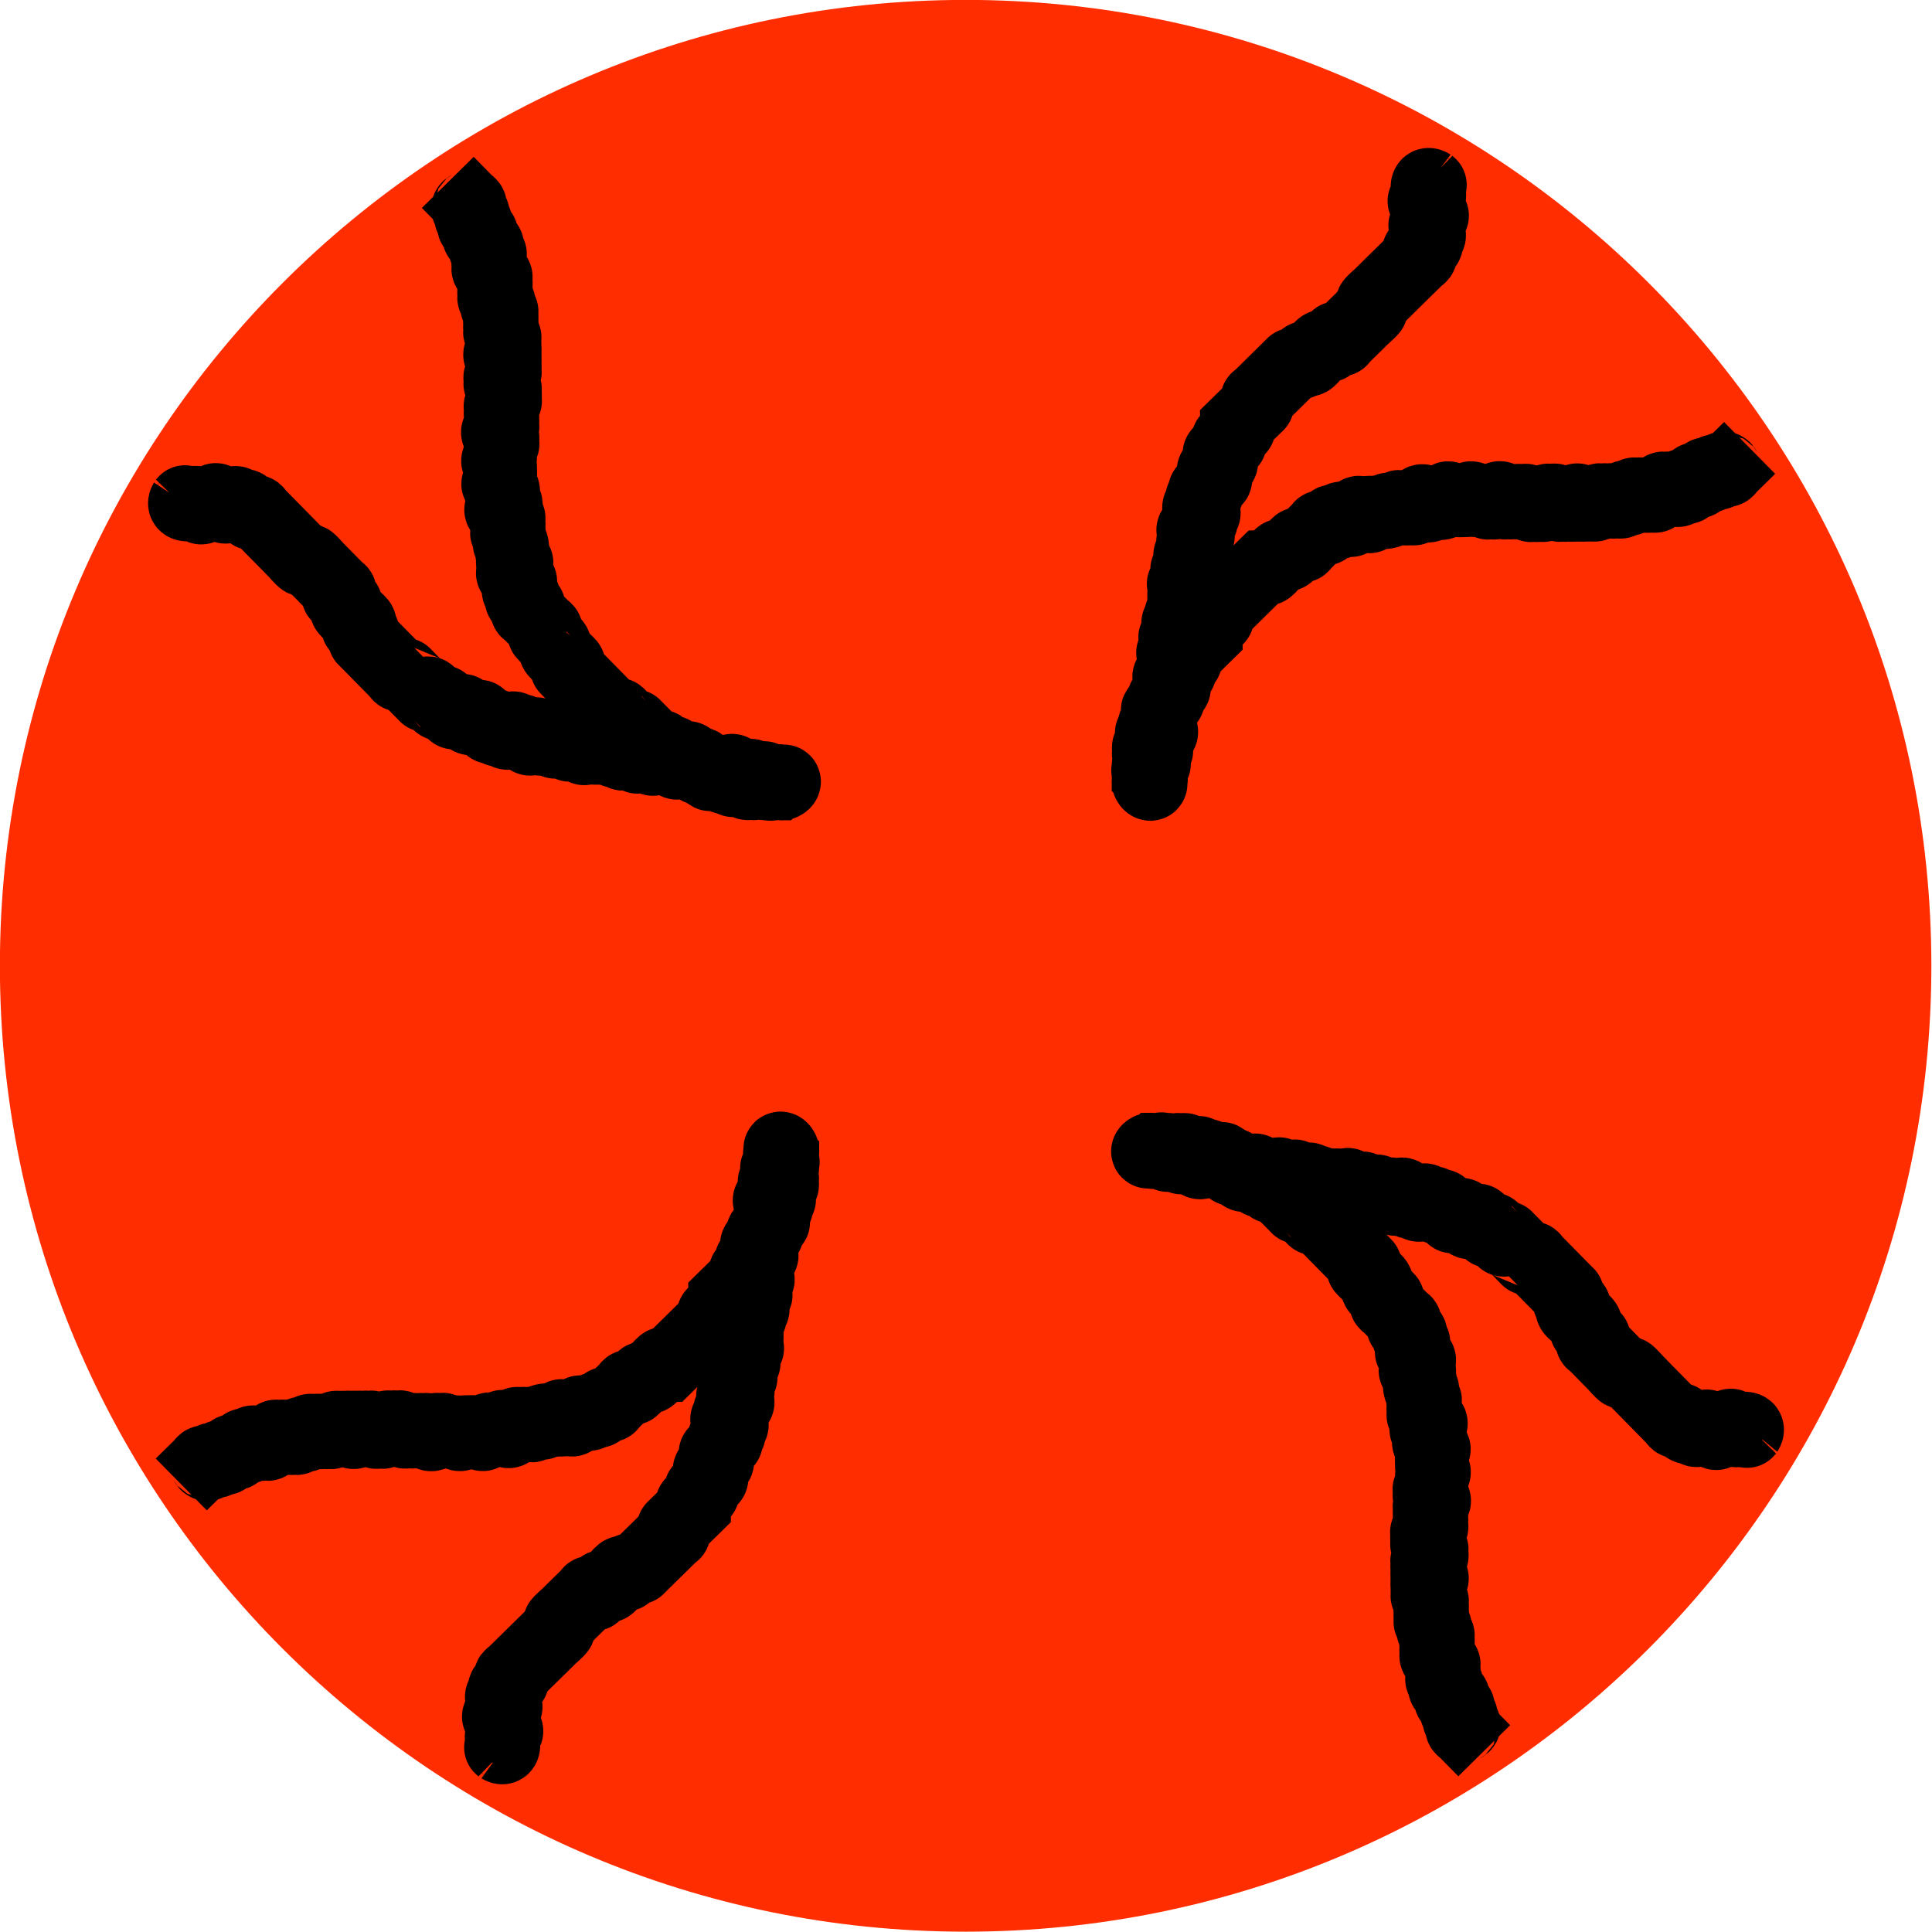 <?xml version="1.0" encoding="UTF-8" standalone="no"?>
<!-- Created with Inkscape (http://www.inkscape.org/) -->

<svg
   xmlns:dc="http://purl.org/dc/elements/1.1/"
   xmlns:cc="http://creativecommons.org/ns#"
   xmlns:rdf="http://www.w3.org/1999/02/22-rdf-syntax-ns#"
   xmlns:svg="http://www.w3.org/2000/svg"
   xmlns="http://www.w3.org/2000/svg"
   xmlns:sodipodi="http://sodipodi.sourceforge.net/DTD/sodipodi-0.dtd"
   xmlns:inkscape="http://www.inkscape.org/namespaces/inkscape"
   width="40"
   height="40"
   id="svg2"
   version="1.1"
   inkscape:version="0.48.1 "
   sodipodi:docname="ice1.svg">
  <defs
     id="defs4" />
  <sodipodi:namedview
     id="base"
     pagecolor="#ffffff"
     bordercolor="#666666"
     borderopacity="1.0"
     inkscape:pageopacity="0.0"
     inkscape:pageshadow="2"
     inkscape:zoom="18.075"
     inkscape:cx="20"
     inkscape:cy="20"
     inkscape:document-units="px"
     inkscape:current-layer="layer1"
     showgrid="false"
     inkscape:window-width="1432"
     inkscape:window-height="912"
     inkscape:window-x="96"
     inkscape:window-y="38"
     inkscape:window-maximized="0" />
  <g
     inkscape:label="Layer 1"
     inkscape:groupmode="layer"
     id="layer1"
     transform="translate(0,-1012.362)">
    <path
       sodipodi:type="arc"
       style="fill:#ff2d00;fill-opacity:1;stroke:none"
       id="path2985"
       sodipodi:cx="18.838175"
       sodipodi:cy="18.035961"
       sodipodi:rx="13.914247"
       sodipodi:ry="11.673582"
       d="m 32.752,18.036 c 0,6.447 -6.23,11.674 -13.914,11.674 -7.685,0 -13.914,-5.226 -13.914,-11.674 0,-6.447 6.23,-11.674 13.914,-11.674 7.685,0 13.914,5.226 13.914,11.674 z"
       transform="matrix(1.437,0,0,1.713,-7.078,1001.462)" />
    <path
       style="fill:none;stroke:#000000;stroke-width:1.506px;stroke-linecap:butt;stroke-linejoin:miter;stroke-opacity:1"
       d="m 30.729,1048.609 c -0.137,-0.139 -0.274,-0.279 -0.411,-0.418 -0.02,-0.021 -0.059,-0.033 -0.059,-0.06 -5.12e-4,-0.029 0.059,-0.031 0.058,-0.059 -3.14e-4,-0.056 -0.117,-0.063 -0.117,-0.119 -5.13e-4,-0.029 0.059,-0.031 0.058,-0.059 -3.12e-4,-0.056 -0.117,-0.063 -0.117,-0.119 -5.12e-4,-0.029 0.059,-0.031 0.058,-0.059 -7.9e-4,-0.06 -0.176,-0.12 -0.176,-0.179 -8.8e-4,-0.159 0.156,0.04 -8.67e-4,-0.119 -0.02,-0.02 -0.039,-0.04 -0.059,-0.06 -0.02,-0.02 -0.059,-0.033 -0.059,-0.06 -5.11e-4,-0.029 0.059,-0.031 0.058,-0.059 -3.12e-4,-0.056 -0.117,-0.063 -0.117,-0.119 -5.12e-4,-0.029 0.059,-0.031 0.058,-0.059 -5.12e-4,-0.029 -0.059,-0.033 -0.059,-0.06 -5.12e-4,-0.029 0.059,-0.031 0.058,-0.059 -5.13e-4,-0.029 -0.059,-0.033 -0.059,-0.06 -5.12e-4,-0.029 0.059,-0.031 0.058,-0.059 -7.9e-4,-0.06 -0.176,-0.12 -0.176,-0.179 -5.11e-4,-0.029 0.059,-0.031 0.058,-0.059 -5.11e-4,-0.029 -0.059,-0.033 -0.059,-0.06 -5.11e-4,-0.029 0.059,-0.031 0.058,-0.059 -5.11e-4,-0.029 -0.059,-0.033 -0.059,-0.06 -5.11e-4,-0.029 0.059,-0.031 0.058,-0.059 -5.11e-4,-0.029 -0.059,-0.033 -0.059,-0.06 -5.13e-4,-0.029 0.059,-0.031 0.058,-0.059 -3.13e-4,-0.056 -0.117,-0.063 -0.117,-0.119 -5.12e-4,-0.029 0.059,-0.031 0.058,-0.059 -3.13e-4,-0.056 -0.117,-0.063 -0.117,-0.119 -5.11e-4,-0.029 0.059,-0.031 0.058,-0.059 -5.11e-4,-0.029 -0.059,-0.033 -0.059,-0.06 -5.12e-4,-0.029 0.059,-0.031 0.058,-0.059 -5.12e-4,-0.029 -0.059,-0.033 -0.059,-0.06 -5.12e-4,-0.029 0.059,-0.031 0.058,-0.059 -5.13e-4,-0.029 -0.059,-0.033 -0.059,-0.06 -5.13e-4,-0.029 0.059,-0.031 0.058,-0.059 -3.13e-4,-0.056 -0.117,-0.063 -0.117,-0.119 -5.11e-4,-0.029 0.059,-0.031 0.058,-0.059 -5.11e-4,-0.029 -0.059,-0.033 -0.059,-0.06 0.155,-0.158 5.28e-4,0.04 -8.67e-4,-0.119 -3.12e-4,-0.056 0.117,-0.062 0.116,-0.118 -3.13e-4,-0.056 -0.117,-0.063 -0.117,-0.119 -5.13e-4,-0.029 0.059,-0.031 0.058,-0.059 -5.12e-4,-0.029 -0.059,-0.033 -0.059,-0.06 -5.13e-4,-0.029 0.059,-0.031 0.058,-0.059 -5.12e-4,-0.029 -0.059,-0.033 -0.059,-0.06 -3.13e-4,-0.056 0.117,-0.062 0.116,-0.118 -5.12e-4,-0.029 -0.059,-0.033 -0.059,-0.06 -5.11e-4,-0.029 0.059,-0.031 0.058,-0.059 -3.13e-4,-0.056 -0.117,-0.064 -0.118,-0.12 -5.13e-4,-0.029 0.059,-0.031 0.058,-0.059 -5.13e-4,-0.029 -0.059,-0.033 -0.059,-0.06 -5.13e-4,-0.029 0.059,-0.031 0.058,-0.059 -5.12e-4,-0.029 -0.059,-0.033 -0.059,-0.06 -3.13e-4,-0.056 0.117,-0.062 0.116,-0.118 -5.12e-4,-0.029 -0.059,-0.033 -0.059,-0.06 -5.11e-4,-0.029 0.059,-0.031 0.058,-0.059 -5.11e-4,-0.029 -0.059,-0.033 -0.059,-0.06 -5.11e-4,-0.029 0.059,-0.031 0.058,-0.059 -5.11e-4,-0.029 -0.059,-0.033 -0.059,-0.06 -5.12e-4,-0.029 0.059,-0.031 0.058,-0.059 -5.12e-4,-0.029 -0.059,-0.033 -0.059,-0.06 -3.19e-4,-0.056 0.117,-0.062 0.116,-0.118 -3.12e-4,-0.056 -0.117,-0.063 -0.117,-0.119 -5.13e-4,-0.029 0.059,-0.031 0.058,-0.059 -5.13e-4,-0.029 -0.059,-0.033 -0.059,-0.06 -5.13e-4,-0.029 0.049,-0.033 0.058,-0.059 0.024,-0.075 -0.025,-0.163 -0.001,-0.238 0.009,-0.027 0.059,-0.031 0.058,-0.059 -5.12e-4,-0.029 -0.05,-0.033 -0.059,-0.06 -0.008,-0.024 -0.009,-0.333 -0.002,-0.356 0.009,-0.027 0.059,-0.031 0.058,-0.059 -3.13e-4,-0.056 -0.1,-0.067 -0.118,-0.119 -0.025,-0.076 0.024,-0.163 -0.001,-0.238 -0.009,-0.025 -0.059,-0.033 -0.059,-0.06 -3.19e-4,-0.056 0.117,-0.062 0.116,-0.118 -7.89e-4,-0.06 -0.176,-0.12 -0.176,-0.179 -5.13e-4,-0.029 0.059,-0.031 0.058,-0.059 -5.13e-4,-0.029 -0.059,-0.033 -0.059,-0.06 -5.13e-4,-0.029 0.059,-0.031 0.058,-0.059 -5.13e-4,-0.029 -0.059,-0.033 -0.059,-0.06 -5.12e-4,-0.029 0.059,-0.031 0.058,-0.059 -5.13e-4,-0.029 -0.051,-0.034 -0.059,-0.06 -0.002,-0.394 0.028,0.084 -0.059,-0.179 -0.04,-0.12 0.038,-0.118 -0.001,-0.238 -0.009,-0.025 -0.059,-0.033 -0.059,-0.06 -5.12e-4,-0.029 0.059,-0.031 0.058,-0.059 -0.001,-0.246 -0.175,0.196 -0.059,-0.178 0.009,-0.027 0.059,-0.031 0.058,-0.059 -7.89e-4,-0.06 -0.176,-0.12 -0.176,-0.179 -5.13e-4,-0.029 0.059,-0.031 0.058,-0.059 -5.13e-4,-0.029 -0.059,-0.033 -0.059,-0.06 -5.12e-4,-0.029 0.059,-0.031 0.058,-0.059 -3.13e-4,-0.056 -0.117,-0.063 -0.117,-0.119 -5.12e-4,-0.029 0.059,-0.031 0.058,-0.059 -7.9e-4,-0.06 -0.176,-0.12 -0.176,-0.179 -5.13e-4,-0.029 0.059,-0.031 0.058,-0.059 -5.12e-4,-0.029 -0.039,-0.04 -0.059,-0.06 -0.098,-0.099 -0.196,-0.199 -0.294,-0.298 -0.02,-0.021 -0.059,-0.033 -0.059,-0.06 -5.12e-4,-0.029 0.059,-0.031 0.058,-0.059 2.71e-4,-0.032 -0.219,-0.19 -0.235,-0.239 -0.013,-0.039 0.012,-0.082 -8.67e-4,-0.119 -0.021,-0.062 -0.293,-0.257 -0.294,-0.299 -5.13e-4,-0.029 0.059,-0.031 0.058,-0.059 0.002,0 -0.162,-0.165 -0.176,-0.179 -0.235,-0.239 -0.47,-0.478 -0.705,-0.716 -0.02,-0.021 -0.039,-0.04 -0.059,-0.06 -0.02,-0.02 -0.032,-0.06 -0.059,-0.06 -0.028,-5e-4 -0.03,0.059 -0.058,0.059 -0.028,-5e-4 -0.039,-0.04 -0.059,-0.06 -0.02,-0.02 -0.039,-0.04 -0.059,-0.06 -0.014,-0.014 -0.172,-0.179 -0.176,-0.179 -0.028,-5e-4 -0.03,0.059 -0.058,0.059 -0.002,0 -0.213,-0.217 -0.235,-0.239 -0.022,-0.023 -0.23,-0.239 -0.235,-0.239 -0.028,-6e-4 -0.03,0.059 -0.058,0.059 -0.059,-9e-4 -0.118,-0.179 -0.176,-0.179 -0.028,-5e-4 -0.03,0.059 -0.058,0.059 -0.059,-8e-4 -0.118,-0.179 -0.176,-0.179 -0.028,-5e-4 -0.03,0.059 -0.058,0.059 -0.028,-5e-4 -0.032,-0.06 -0.059,-0.06 -0.028,-5e-4 -0.03,0.059 -0.058,0.059 -0.032,-5e-4 -0.187,-0.222 -0.235,-0.239 -0.038,-0.013 -0.08,0.012 -0.117,-8e-4 -0.052,-0.017 -0.062,-0.119 -0.117,-0.119 -0.028,-5e-4 -0.03,0.059 -0.058,0.059 -0.028,-5e-4 -0.032,-0.06 -0.059,-0.06 -0.028,-5e-4 -0.03,0.059 -0.058,0.059 -0.055,-3e-4 -0.062,-0.119 -0.117,-0.119 -0.028,-5e-4 -0.03,0.059 -0.058,0.059 -0.055,-3e-4 -0.062,-0.119 -0.117,-0.119 -0.028,-5e-4 -0.03,0.059 -0.058,0.059 -0.028,-6e-4 -0.033,-0.051 -0.059,-0.06 -0.037,-0.013 -0.08,0.012 -0.117,-8e-4 -0.026,-0.01 -0.032,-0.06 -0.059,-0.06 -0.028,-5e-4 -0.03,0.059 -0.058,0.059 -0.028,-5e-4 -0.032,-0.06 -0.059,-0.06 -0.055,-3e-4 -0.061,0.119 -0.116,0.118 -0.055,-4e-4 -0.062,-0.119 -0.117,-0.119 -0.028,-5e-4 -0.03,0.059 -0.058,0.059 -0.028,-5e-4 -0.032,-0.06 -0.059,-0.06 -0.028,-5e-4 -0.03,0.059 -0.058,0.059 -0.028,-5e-4 -0.032,-0.06 -0.059,-0.06 -0.155,0.158 0.039,6e-4 -0.117,-9e-4 -0.028,-5e-4 -0.038,0.08 -0.058,0.059 -0.02,-0.02 0.03,-0.059 0.058,-0.059 0.028,6e-4 0.032,0.06 0.059,0.06 0.028,5e-4 0.03,-0.059 0.058,-0.059 0.028,5e-4 0.032,0.06 0.059,0.06 0.156,9e-4 -0.04,-0.159 0.117,9e-4 0.157,0.159 -0.039,-5e-4 0.117,9e-4 0.028,6e-4 0.032,0.06 0.059,0.06 0.028,6e-4 0.03,-0.059 0.058,-0.059 0.055,3e-4 0.062,0.119 0.117,0.119 0.028,5e-4 0.03,-0.059 0.058,-0.059 0.028,5e-4 0.032,0.06 0.059,0.06 0.028,6e-4 0.03,-0.059 0.058,-0.059 0.055,3e-4 0.062,0.119 0.117,0.119 0.028,5e-4 0.03,-0.059 0.058,-0.059 0.242,0 -0.192,0.178 0.176,0.06 0.155,-0.158 -0.039,-6e-4 0.117,8e-4 0.028,5e-4 0.03,-0.059 0.058,-0.059 0.055,3e-4 0.062,0.119 0.117,0.119 0.028,5e-4 0.03,-0.059 0.058,-0.059 0.059,9e-4 0.118,0.179 0.176,0.179 0.028,5e-4 0.03,-0.059 0.058,-0.059 0.055,4e-4 0.062,0.119 0.117,0.119 0.155,-0.158 -0.039,-5e-4 0.117,9e-4 0.028,5e-4 0.03,-0.059 0.058,-0.059 0.028,5e-4 0.032,0.06 0.059,0.06 0.028,5e-4 0.03,-0.059 0.058,-0.059 0.059,8e-4 0.118,0.179 0.176,0.179 0.028,5e-4 0.03,-0.059 0.058,-0.059 0.028,6e-4 0.032,0.06 0.059,0.06 0.028,5e-4 0.032,-0.05 0.058,-0.059 0.364,-0.122 -0.062,0.063 0.176,0.06 0.028,5e-4 0.03,-0.059 0.058,-0.059 0.028,5e-4 0.032,0.06 0.059,0.06 0.028,5e-4 0.03,-0.059 0.058,-0.059 0.028,5e-4 0.032,0.06 0.059,0.06 0.028,5e-4 0.03,-0.059 0.058,-0.059 0.028,6e-4 0.033,0.051 0.059,0.06 0.036,0.012 0.08,-0.012 0.117,9e-4 0.026,0.01 0.032,0.06 0.059,0.06 0.028,6e-4 0.03,-0.059 0.058,-0.059 0.055,3e-4 0.062,0.119 0.117,0.119 0.028,5e-4 0.03,-0.059 0.058,-0.059 0.028,5e-4 0.033,0.051 0.059,0.06 0.037,0.013 0.08,-0.012 0.117,8e-4 0.026,0.01 0.032,0.06 0.059,0.06 0.028,5e-4 0.03,-0.059 0.058,-0.059 0.028,6e-4 0.032,0.06 0.059,0.06 0.028,5e-4 0.03,-0.059 0.058,-0.059 0.028,5e-4 0.032,0.06 0.059,0.06 0.028,5e-4 0.03,-0.059 0.058,-0.059 0.028,5e-4 0.032,0.06 0.059,0.06 0.156,9e-4 -0.04,-0.159 0.117,9e-4 0.156,0.159 -0.039,-6e-4 0.117,9e-4 0.028,5e-4 0.032,0.06 0.059,0.06 0.028,5e-4 0.03,-0.059 0.058,-0.059 0.028,5e-4 0.033,0.051 0.059,0.06 0.037,0.012 0.08,-0.012 0.117,9e-4 0.026,0.01 0.032,0.06 0.059,0.06 0.028,5e-4 0.03,-0.059 0.058,-0.059 0.055,3e-4 0.062,0.119 0.117,0.119 0.028,5e-4 0.03,-0.059 0.058,-0.059 0.028,5e-4 0.032,0.06 0.059,0.06 0.028,5e-4 0.03,-0.059 0.058,-0.059 0.055,3e-4 0.062,0.119 0.117,0.12 0.055,3e-4 0.061,-0.119 0.116,-0.118 0.059,8e-4 0.118,0.179 0.176,0.179 0.028,6e-4 0.03,-0.059 0.058,-0.059 0.055,3e-4 0.062,0.119 0.118,0.119 0.055,3e-4 0.061,-0.119 0.116,-0.118 0.055,3e-4 0.062,0.119 0.117,0.119 0.028,5e-4 0.03,-0.059 0.058,-0.059 0.055,3e-4 0.062,0.119 0.117,0.119 0.028,6e-4 0.03,-0.059 0.058,-0.059 0.028,2e-4 0.207,0.239 0.235,0.239 0.028,5e-4 0.03,-0.059 0.058,-0.059 0.028,5e-4 0.032,0.06 0.059,0.06 0.028,5e-4 0.03,-0.059 0.058,-0.059 0.059,9e-4 0.118,0.179 0.176,0.179 0.028,5e-4 0.03,-0.059 0.058,-0.059 0.028,5e-4 0.032,0.06 0.059,0.06 0.028,6e-4 0.03,-0.059 0.058,-0.059 0.028,3e-4 0.207,0.239 0.235,0.239 0.028,6e-4 0.03,-0.059 0.058,-0.059 0.028,3e-4 0.207,0.239 0.235,0.239 0.028,5e-4 0.03,-0.059 0.058,-0.059 0.002,0 0.213,0.217 0.235,0.239 0.022,0.022 0.23,0.239 0.235,0.239 0.028,6e-4 0.03,-0.059 0.058,-0.059 0.028,5e-4 0.039,0.04 0.059,0.06 0.02,0.02 0.039,0.04 0.059,0.06 0.176,0.179 0.352,0.358 0.529,0.537 0.014,0.014 0.176,0.175 0.176,0.179 5.12e-4,0.029 -0.059,0.031 -0.058,0.059 3.12e-4,0.056 0.117,0.064 0.117,0.119 5.11e-4,0.029 -0.059,0.031 -0.058,0.059 2.06e-4,0.042 0.273,0.237 0.294,0.298 0.013,0.038 -0.012,0.082 8.67e-4,0.119 0.012,0.036 0.176,0.155 0.176,0.179 5.13e-4,0.029 -0.059,0.031 -0.058,0.059 5.13e-4,0.029 0.039,0.04 0.059,0.06 0.02,0.021 0.039,0.04 0.059,0.06 0.117,0.119 0.235,0.239 0.352,0.358 0.027,0.028 0.149,0.17 0.176,0.179 0.036,0.012 0.08,-0.012 0.117,9e-4 0.027,0.01 0.15,0.152 0.176,0.179 0.157,0.159 0.313,0.319 0.47,0.478 0.098,0.1 0.196,0.199 0.294,0.299 0.02,0.021 0.032,0.06 0.059,0.06 0.028,6e-4 0.03,-0.059 0.058,-0.059 0.059,8e-4 0.118,0.179 0.176,0.179 0.028,6e-4 0.03,-0.059 0.058,-0.059 0.055,3e-4 0.062,0.119 0.117,0.119 0.028,6e-4 0.032,-0.05 0.058,-0.059 0.364,-0.122 -0.062,0.063 0.176,0.06 0.028,5e-4 0.03,-0.059 0.058,-0.059 0.055,3e-4 0.062,0.119 0.117,0.119 0.028,5e-4 0.032,-0.05 0.058,-0.059 0.037,-0.012 0.08,0.013 0.117,9e-4 0.026,-0.01 0.038,-0.08 0.058,-0.059 0.02,0.02 -0.078,0.079 -0.058,0.059 0.039,-0.04 0.065,-0.1 0.116,-0.118 0.052,-0.018 0.062,0.119 0.117,0.119 0.028,6e-4 0.03,-0.059 0.058,-0.059 0.028,5e-4 0.032,0.06 0.059,0.06 0.028,6e-4 0.03,-0.059 0.058,-0.059 0.155,0 -0.038,0.159 0.117,8e-4"
       id="path3761"
       inkscape:connector-curvature="0" />
    <path
       style="fill:none;stroke:#000000;stroke-width:1.506px;stroke-linecap:butt;stroke-linejoin:miter;stroke-opacity:1"
       d="m 9.271,1016.138 c 0.137,0.139 0.274,0.279 0.411,0.418 0.02,0.021 0.059,0.033 0.059,0.06 5.12e-4,0.029 -0.059,0.031 -0.058,0.059 3.14e-4,0.056 0.117,0.063 0.117,0.119 5.13e-4,0.029 -0.059,0.031 -0.058,0.059 3.12e-4,0.056 0.117,0.063 0.117,0.119 5.12e-4,0.029 -0.059,0.031 -0.058,0.059 7.9e-4,0.06 0.176,0.12 0.176,0.179 8.8e-4,0.159 -0.156,-0.04 8.67e-4,0.119 0.02,0.02 0.039,0.04 0.059,0.06 0.02,0.02 0.059,0.033 0.059,0.06 5.11e-4,0.029 -0.059,0.031 -0.058,0.059 3.12e-4,0.056 0.117,0.063 0.117,0.119 5.12e-4,0.029 -0.059,0.031 -0.058,0.059 5.12e-4,0.029 0.059,0.033 0.059,0.06 5.12e-4,0.029 -0.059,0.031 -0.058,0.059 5.13e-4,0.029 0.059,0.033 0.059,0.06 5.12e-4,0.029 -0.059,0.031 -0.058,0.059 7.9e-4,0.06 0.176,0.12 0.176,0.179 5.11e-4,0.029 -0.059,0.031 -0.058,0.059 5.11e-4,0.029 0.059,0.033 0.059,0.06 5.11e-4,0.029 -0.059,0.031 -0.058,0.059 5.11e-4,0.029 0.059,0.033 0.059,0.06 5.11e-4,0.029 -0.059,0.031 -0.058,0.059 5.11e-4,0.029 0.059,0.033 0.059,0.06 5.13e-4,0.029 -0.059,0.031 -0.058,0.059 3.13e-4,0.056 0.117,0.063 0.117,0.119 5.12e-4,0.029 -0.059,0.031 -0.058,0.059 3.13e-4,0.056 0.117,0.063 0.117,0.119 5.11e-4,0.029 -0.059,0.031 -0.058,0.059 5.11e-4,0.029 0.059,0.033 0.059,0.06 5.12e-4,0.029 -0.059,0.031 -0.058,0.059 5.12e-4,0.029 0.059,0.033 0.059,0.06 5.12e-4,0.029 -0.059,0.031 -0.058,0.059 5.13e-4,0.029 0.059,0.033 0.059,0.06 5.13e-4,0.029 -0.059,0.031 -0.058,0.059 3.13e-4,0.056 0.117,0.063 0.117,0.119 5.11e-4,0.029 -0.059,0.031 -0.058,0.059 5.11e-4,0.029 0.059,0.033 0.059,0.06 -0.155,0.158 -5.28e-4,-0.04 8.67e-4,0.119 3.12e-4,0.056 -0.117,0.062 -0.116,0.118 3.13e-4,0.056 0.117,0.063 0.117,0.119 5.13e-4,0.029 -0.059,0.031 -0.058,0.059 5.12e-4,0.029 0.059,0.033 0.059,0.06 5.13e-4,0.029 -0.059,0.031 -0.058,0.059 5.12e-4,0.029 0.059,0.033 0.059,0.06 3.13e-4,0.056 -0.117,0.062 -0.116,0.118 5.12e-4,0.029 0.059,0.033 0.059,0.06 5.11e-4,0.029 -0.059,0.031 -0.058,0.059 3.13e-4,0.056 0.117,0.064 0.118,0.12 5.13e-4,0.029 -0.059,0.031 -0.058,0.059 5.13e-4,0.029 0.059,0.033 0.059,0.06 5.13e-4,0.029 -0.059,0.031 -0.058,0.059 5.12e-4,0.029 0.059,0.033 0.059,0.06 3.13e-4,0.056 -0.117,0.062 -0.116,0.118 5.12e-4,0.029 0.059,0.033 0.059,0.06 5.11e-4,0.029 -0.059,0.031 -0.058,0.059 5.11e-4,0.029 0.059,0.033 0.059,0.06 5.11e-4,0.029 -0.059,0.031 -0.058,0.059 5.11e-4,0.029 0.059,0.033 0.059,0.06 5.12e-4,0.029 -0.059,0.031 -0.058,0.059 5.12e-4,0.029 0.059,0.033 0.059,0.06 3.19e-4,0.056 -0.117,0.062 -0.116,0.118 3.12e-4,0.056 0.117,0.063 0.117,0.119 5.13e-4,0.029 -0.059,0.031 -0.058,0.059 5.13e-4,0.029 0.059,0.033 0.059,0.06 5.13e-4,0.029 -0.049,0.033 -0.058,0.059 -0.024,0.075 0.025,0.163 0.001,0.238 -0.009,0.027 -0.059,0.031 -0.058,0.059 5.12e-4,0.029 0.05,0.033 0.059,0.06 0.008,0.024 0.009,0.333 0.002,0.356 -0.009,0.027 -0.059,0.031 -0.058,0.059 3.13e-4,0.056 0.1,0.067 0.118,0.119 0.025,0.076 -0.024,0.163 0.001,0.238 0.009,0.025 0.059,0.033 0.059,0.06 3.19e-4,0.056 -0.117,0.062 -0.116,0.118 7.89e-4,0.06 0.176,0.12 0.176,0.179 5.13e-4,0.029 -0.059,0.031 -0.058,0.059 5.13e-4,0.029 0.059,0.033 0.059,0.06 5.13e-4,0.029 -0.059,0.031 -0.058,0.059 5.13e-4,0.029 0.059,0.033 0.059,0.06 5.12e-4,0.029 -0.059,0.031 -0.058,0.059 5.13e-4,0.029 0.051,0.034 0.059,0.06 0.002,0.394 -0.028,-0.084 0.059,0.179 0.04,0.12 -0.038,0.118 0.001,0.238 0.009,0.025 0.059,0.033 0.059,0.06 5.12e-4,0.029 -0.059,0.031 -0.058,0.059 0.001,0.246 0.175,-0.196 0.059,0.178 -0.009,0.027 -0.059,0.031 -0.058,0.059 7.89e-4,0.06 0.176,0.12 0.176,0.179 5.13e-4,0.029 -0.059,0.031 -0.058,0.059 5.13e-4,0.029 0.059,0.033 0.059,0.06 5.12e-4,0.029 -0.059,0.031 -0.058,0.059 3.13e-4,0.056 0.117,0.063 0.117,0.119 5.12e-4,0.029 -0.059,0.031 -0.058,0.059 7.9e-4,0.06 0.176,0.12 0.176,0.179 5.13e-4,0.029 -0.059,0.031 -0.058,0.059 5.12e-4,0.029 0.039,0.04 0.059,0.06 0.098,0.099 0.196,0.199 0.294,0.298 0.02,0.021 0.059,0.033 0.059,0.06 5.12e-4,0.029 -0.059,0.031 -0.058,0.059 -2.71e-4,0.032 0.219,0.19 0.235,0.239 0.013,0.039 -0.012,0.082 8.67e-4,0.119 0.021,0.062 0.293,0.257 0.294,0.299 5.13e-4,0.029 -0.059,0.031 -0.058,0.059 -0.002,0 0.162,0.165 0.176,0.179 0.235,0.239 0.47,0.478 0.705,0.716 0.02,0.021 0.039,0.04 0.059,0.06 0.02,0.02 0.032,0.06 0.059,0.06 0.028,5e-4 0.03,-0.059 0.058,-0.059 0.028,5e-4 0.039,0.04 0.059,0.06 0.02,0.02 0.039,0.04 0.059,0.06 0.014,0.014 0.172,0.179 0.176,0.179 0.028,5e-4 0.03,-0.059 0.058,-0.059 0.002,0 0.213,0.217 0.235,0.239 0.022,0.023 0.23,0.239 0.235,0.239 0.028,6e-4 0.03,-0.059 0.058,-0.059 0.059,9e-4 0.118,0.179 0.176,0.179 0.028,5e-4 0.03,-0.059 0.058,-0.059 0.059,8e-4 0.118,0.179 0.176,0.179 0.028,5e-4 0.03,-0.059 0.058,-0.059 0.028,5e-4 0.032,0.06 0.059,0.06 0.028,5e-4 0.03,-0.059 0.058,-0.059 0.032,5e-4 0.187,0.222 0.235,0.239 0.038,0.013 0.08,-0.012 0.117,8e-4 0.052,0.017 0.062,0.119 0.117,0.119 0.028,5e-4 0.03,-0.059 0.058,-0.059 0.028,5e-4 0.032,0.06 0.059,0.06 0.028,5e-4 0.03,-0.059 0.058,-0.059 0.055,3e-4 0.062,0.119 0.117,0.119 0.028,5e-4 0.03,-0.059 0.058,-0.059 0.055,3e-4 0.062,0.119 0.117,0.119 0.028,5e-4 0.03,-0.059 0.058,-0.059 0.028,6e-4 0.033,0.051 0.059,0.06 0.037,0.013 0.08,-0.012 0.117,8e-4 0.026,0.01 0.032,0.06 0.059,0.06 0.028,5e-4 0.03,-0.059 0.058,-0.059 0.028,5e-4 0.032,0.06 0.059,0.06 0.055,3e-4 0.061,-0.119 0.116,-0.118 0.055,4e-4 0.062,0.119 0.117,0.119 0.028,5e-4 0.03,-0.059 0.058,-0.059 0.028,5e-4 0.032,0.06 0.059,0.06 0.028,5e-4 0.03,-0.059 0.058,-0.059 0.028,5e-4 0.032,0.06 0.059,0.06 0.155,-0.158 -0.039,-6e-4 0.117,9e-4 0.028,5e-4 0.038,-0.08 0.058,-0.059 0.02,0.02 -0.03,0.059 -0.058,0.059 -0.028,-6e-4 -0.032,-0.06 -0.059,-0.06 -0.028,-5e-4 -0.03,0.059 -0.058,0.059 -0.028,-5e-4 -0.032,-0.06 -0.059,-0.06 -0.156,-9e-4 0.04,0.159 -0.117,-9e-4 -0.157,-0.159 0.039,5e-4 -0.117,-9e-4 -0.028,-6e-4 -0.032,-0.06 -0.059,-0.06 -0.028,-6e-4 -0.03,0.059 -0.058,0.059 -0.055,-3e-4 -0.062,-0.119 -0.117,-0.119 -0.028,-5e-4 -0.03,0.059 -0.058,0.059 -0.028,-5e-4 -0.032,-0.06 -0.059,-0.06 -0.028,-6e-4 -0.03,0.059 -0.058,0.059 -0.055,-3e-4 -0.062,-0.119 -0.117,-0.119 -0.028,-5e-4 -0.03,0.059 -0.058,0.059 -0.242,0 0.192,-0.178 -0.176,-0.06 -0.155,0.158 0.039,6e-4 -0.117,-8e-4 -0.028,-5e-4 -0.03,0.059 -0.058,0.059 -0.055,-3e-4 -0.062,-0.119 -0.117,-0.119 -0.028,-5e-4 -0.03,0.059 -0.058,0.059 -0.059,-9e-4 -0.118,-0.179 -0.176,-0.179 -0.028,-5e-4 -0.03,0.059 -0.058,0.059 -0.055,-4e-4 -0.062,-0.119 -0.117,-0.119 -0.155,0.158 0.039,5e-4 -0.117,-9e-4 -0.028,-5e-4 -0.03,0.059 -0.058,0.059 -0.028,-5e-4 -0.032,-0.06 -0.059,-0.06 -0.028,-5e-4 -0.03,0.059 -0.058,0.059 -0.059,-8e-4 -0.118,-0.179 -0.176,-0.179 -0.028,-5e-4 -0.03,0.059 -0.058,0.059 -0.028,-6e-4 -0.032,-0.06 -0.059,-0.06 -0.028,-5e-4 -0.032,0.05 -0.058,0.059 -0.364,0.122 0.062,-0.063 -0.176,-0.06 -0.028,-5e-4 -0.03,0.059 -0.058,0.059 -0.028,-5e-4 -0.032,-0.06 -0.059,-0.06 -0.028,-5e-4 -0.03,0.059 -0.058,0.059 -0.028,-5e-4 -0.032,-0.06 -0.059,-0.06 -0.028,-5e-4 -0.03,0.059 -0.058,0.059 -0.028,-6e-4 -0.033,-0.051 -0.059,-0.06 -0.036,-0.012 -0.08,0.012 -0.117,-9e-4 -0.026,-0.01 -0.032,-0.06 -0.059,-0.06 -0.028,-6e-4 -0.03,0.059 -0.058,0.059 -0.055,-3e-4 -0.062,-0.119 -0.117,-0.119 -0.028,-5e-4 -0.03,0.059 -0.058,0.059 -0.028,-5e-4 -0.033,-0.051 -0.059,-0.06 -0.037,-0.013 -0.08,0.012 -0.117,-8e-4 -0.026,-0.01 -0.032,-0.06 -0.059,-0.06 -0.028,-5e-4 -0.03,0.059 -0.058,0.059 -0.028,-6e-4 -0.032,-0.06 -0.059,-0.06 -0.028,-5e-4 -0.03,0.059 -0.058,0.059 -0.028,-5e-4 -0.032,-0.06 -0.059,-0.06 -0.028,-5e-4 -0.03,0.059 -0.058,0.059 -0.028,-5e-4 -0.032,-0.06 -0.059,-0.06 -0.156,-9e-4 0.04,0.159 -0.117,-9e-4 -0.156,-0.159 0.039,6e-4 -0.117,-9e-4 -0.028,-5e-4 -0.032,-0.06 -0.059,-0.06 -0.028,-5e-4 -0.03,0.059 -0.058,0.059 -0.028,-5e-4 -0.033,-0.051 -0.059,-0.06 -0.037,-0.012 -0.08,0.012 -0.117,-9e-4 -0.026,-0.01 -0.032,-0.06 -0.059,-0.06 -0.028,-5e-4 -0.03,0.059 -0.058,0.059 -0.055,-3e-4 -0.062,-0.119 -0.117,-0.119 -0.028,-5e-4 -0.03,0.059 -0.058,0.059 -0.028,-5e-4 -0.032,-0.06 -0.059,-0.06 -0.028,-5e-4 -0.03,0.059 -0.058,0.059 -0.055,-3e-4 -0.062,-0.119 -0.117,-0.12 -0.055,-3e-4 -0.061,0.119 -0.116,0.118 -0.059,-8e-4 -0.118,-0.179 -0.176,-0.179 -0.028,-6e-4 -0.03,0.059 -0.058,0.059 -0.055,-3e-4 -0.062,-0.119 -0.118,-0.119 -0.055,-3e-4 -0.061,0.119 -0.116,0.118 -0.055,-3e-4 -0.062,-0.119 -0.117,-0.119 -0.028,-5e-4 -0.03,0.059 -0.058,0.059 -0.055,-3e-4 -0.062,-0.119 -0.117,-0.119 -0.028,-6e-4 -0.03,0.059 -0.058,0.059 -0.028,-2e-4 -0.207,-0.239 -0.235,-0.239 -0.028,-5e-4 -0.03,0.059 -0.058,0.059 -0.028,-5e-4 -0.032,-0.06 -0.059,-0.06 -0.028,-5e-4 -0.03,0.059 -0.058,0.059 -0.059,-9e-4 -0.118,-0.179 -0.176,-0.179 -0.028,-5e-4 -0.03,0.059 -0.058,0.059 -0.028,-5e-4 -0.032,-0.06 -0.059,-0.06 -0.028,-6e-4 -0.03,0.059 -0.058,0.059 -0.028,-3e-4 -0.207,-0.239 -0.235,-0.239 -0.028,-6e-4 -0.03,0.059 -0.058,0.059 -0.028,-3e-4 -0.207,-0.239 -0.235,-0.239 -0.028,-5e-4 -0.03,0.059 -0.058,0.059 -0.002,0 -0.213,-0.217 -0.235,-0.239 -0.022,-0.022 -0.23,-0.239 -0.235,-0.239 -0.028,-6e-4 -0.03,0.059 -0.058,0.059 -0.028,-5e-4 -0.039,-0.04 -0.059,-0.06 -0.02,-0.02 -0.039,-0.04 -0.059,-0.06 -0.176,-0.179 -0.352,-0.358 -0.529,-0.537 -0.014,-0.014 -0.176,-0.175 -0.176,-0.179 -5.12e-4,-0.029 0.059,-0.031 0.058,-0.059 -3.12e-4,-0.056 -0.117,-0.064 -0.117,-0.119 -5.11e-4,-0.029 0.059,-0.031 0.058,-0.059 -2.06e-4,-0.042 -0.273,-0.237 -0.294,-0.298 -0.013,-0.038 0.012,-0.082 -8.67e-4,-0.119 -0.012,-0.036 -0.176,-0.155 -0.176,-0.179 -5.13e-4,-0.029 0.059,-0.031 0.058,-0.059 -5.13e-4,-0.029 -0.039,-0.04 -0.059,-0.06 -0.02,-0.021 -0.039,-0.04 -0.059,-0.06 -0.117,-0.119 -0.235,-0.239 -0.352,-0.358 -0.027,-0.028 -0.149,-0.17 -0.176,-0.179 -0.036,-0.012 -0.08,0.012 -0.117,-9e-4 -0.027,-0.01 -0.15,-0.152 -0.176,-0.179 -0.157,-0.159 -0.313,-0.319 -0.47,-0.478 -0.098,-0.1 -0.196,-0.199 -0.294,-0.299 -0.02,-0.021 -0.032,-0.06 -0.059,-0.06 -0.028,-6e-4 -0.03,0.059 -0.058,0.059 -0.059,-8e-4 -0.118,-0.179 -0.176,-0.179 -0.028,-6e-4 -0.03,0.059 -0.058,0.059 -0.055,-3e-4 -0.062,-0.119 -0.117,-0.119 -0.028,-6e-4 -0.032,0.05 -0.058,0.059 -0.364,0.122 0.062,-0.063 -0.176,-0.06 -0.028,-5e-4 -0.03,0.059 -0.058,0.059 -0.055,-3e-4 -0.062,-0.119 -0.117,-0.119 -0.028,-5e-4 -0.032,0.05 -0.058,0.059 -0.037,0.012 -0.08,-0.013 -0.117,-9e-4 -0.026,0.01 -0.038,0.08 -0.058,0.059 -0.02,-0.02 0.078,-0.079 0.058,-0.059 -0.039,0.04 -0.065,0.1 -0.116,0.118 -0.052,0.018 -0.062,-0.119 -0.117,-0.119 -0.028,-6e-4 -0.03,0.059 -0.058,0.059 -0.028,-5e-4 -0.032,-0.06 -0.059,-0.06 -0.028,-6e-4 -0.03,0.059 -0.058,0.059 -0.155,0 0.038,-0.159 -0.117,-8e-4"
       id="path3761-8"
       inkscape:connector-curvature="0" />
    <path
       style="fill:none;stroke:#000000;stroke-width:1.506px;stroke-linecap:butt;stroke-linejoin:miter;stroke-opacity:1"
       d="m 3.753,1043.096 c 0.139,-0.137 0.279,-0.274 0.418,-0.411 0.021,-0.02 0.033,-0.059 0.06,-0.059 0.029,-5e-4 0.031,0.059 0.059,0.058 0.056,-3e-4 0.063,-0.117 0.119,-0.117 0.029,-6e-4 0.031,0.059 0.059,0.058 0.056,-3e-4 0.063,-0.117 0.119,-0.117 0.029,-5e-4 0.031,0.059 0.059,0.058 0.06,-8e-4 0.12,-0.176 0.179,-0.176 0.159,-9e-4 -0.04,0.156 0.119,-9e-4 0.02,-0.02 0.04,-0.039 0.06,-0.059 0.02,-0.02 0.033,-0.059 0.06,-0.059 0.029,-5e-4 0.031,0.059 0.059,0.058 0.056,-3e-4 0.063,-0.117 0.119,-0.117 0.029,-5e-4 0.031,0.059 0.059,0.058 0.029,-5e-4 0.033,-0.059 0.06,-0.059 0.029,-5e-4 0.031,0.059 0.059,0.058 0.029,-5e-4 0.033,-0.059 0.06,-0.059 0.029,-5e-4 0.031,0.059 0.059,0.058 0.06,-8e-4 0.12,-0.176 0.179,-0.176 0.029,-5e-4 0.031,0.059 0.059,0.058 0.029,-5e-4 0.033,-0.059 0.06,-0.059 0.029,-5e-4 0.031,0.059 0.059,0.058 0.029,-5e-4 0.033,-0.059 0.06,-0.059 0.029,-5e-4 0.031,0.059 0.059,0.058 0.029,-5e-4 0.033,-0.059 0.06,-0.059 0.029,-5e-4 0.031,0.059 0.059,0.058 0.056,-3e-4 0.063,-0.117 0.119,-0.117 0.029,-6e-4 0.031,0.059 0.059,0.058 0.056,-3e-4 0.063,-0.117 0.119,-0.117 0.029,-5e-4 0.031,0.059 0.059,0.058 0.029,-5e-4 0.033,-0.059 0.06,-0.059 0.029,-5e-4 0.031,0.059 0.059,0.058 0.029,-5e-4 0.033,-0.059 0.06,-0.059 0.029,-5e-4 0.031,0.059 0.059,0.058 0.029,-5e-4 0.033,-0.059 0.06,-0.059 0.029,-5e-4 0.031,0.059 0.059,0.058 0.056,-3e-4 0.063,-0.117 0.119,-0.117 0.029,-5e-4 0.031,0.059 0.059,0.058 0.029,-5e-4 0.033,-0.059 0.06,-0.059 0.158,0.155 -0.04,5e-4 0.119,-9e-4 0.056,-3e-4 0.062,0.117 0.118,0.116 0.056,-3e-4 0.063,-0.117 0.119,-0.117 0.029,-5e-4 0.031,0.059 0.059,0.058 0.029,-5e-4 0.033,-0.059 0.06,-0.059 0.029,-5e-4 0.031,0.059 0.059,0.058 0.029,-5e-4 0.033,-0.059 0.06,-0.059 0.056,-3e-4 0.062,0.117 0.118,0.116 0.029,-6e-4 0.033,-0.059 0.06,-0.059 0.029,-5e-4 0.031,0.059 0.059,0.058 0.056,-3e-4 0.064,-0.117 0.12,-0.118 0.029,-5e-4 0.031,0.059 0.059,0.058 0.029,-5e-4 0.033,-0.059 0.06,-0.059 0.029,-6e-4 0.031,0.059 0.059,0.058 0.029,-5e-4 0.033,-0.059 0.06,-0.059 0.056,-3e-4 0.062,0.117 0.118,0.116 0.029,-5e-4 0.033,-0.059 0.06,-0.059 0.029,-5e-4 0.031,0.059 0.059,0.058 0.029,-5e-4 0.033,-0.059 0.06,-0.059 0.029,-5e-4 0.031,0.059 0.059,0.058 0.029,-5e-4 0.033,-0.059 0.06,-0.059 0.029,-5e-4 0.031,0.059 0.059,0.058 0.029,-5e-4 0.033,-0.059 0.06,-0.059 0.056,-3e-4 0.062,0.117 0.118,0.116 0.056,-4e-4 0.063,-0.117 0.119,-0.117 0.029,-6e-4 0.031,0.059 0.059,0.058 0.029,-5e-4 0.033,-0.059 0.06,-0.059 0.029,-5e-4 0.033,0.049 0.059,0.058 0.075,0.024 0.163,-0.025 0.238,0 0.027,0.01 0.031,0.059 0.059,0.058 0.029,-5e-4 0.033,-0.05 0.06,-0.059 0.024,-0.01 0.333,-0.01 0.356,0 0.027,0.01 0.031,0.059 0.059,0.058 0.056,-3e-4 0.067,-0.1 0.119,-0.118 0.076,-0.025 0.163,0.024 0.238,0 0.025,-0.01 0.033,-0.059 0.06,-0.059 0.056,-4e-4 0.062,0.117 0.118,0.116 0.06,-8e-4 0.12,-0.176 0.179,-0.176 0.029,-5e-4 0.031,0.059 0.059,0.058 0.029,-5e-4 0.033,-0.059 0.06,-0.059 0.029,-5e-4 0.031,0.059 0.059,0.058 0.029,-5e-4 0.033,-0.059 0.06,-0.059 0.029,-5e-4 0.031,0.059 0.059,0.058 0.029,-5e-4 0.034,-0.051 0.06,-0.059 0.394,0 -0.084,0.028 0.179,-0.059 0.12,-0.04 0.118,0.038 0.238,0 0.025,-0.01 0.033,-0.059 0.06,-0.059 0.029,-5e-4 0.031,0.059 0.059,0.058 0.246,0 -0.196,-0.175 0.178,-0.059 0.027,0.01 0.031,0.059 0.059,0.058 0.06,-8e-4 0.12,-0.176 0.179,-0.176 0.029,-5e-4 0.031,0.059 0.059,0.058 0.029,-5e-4 0.033,-0.059 0.06,-0.059 0.029,-5e-4 0.031,0.059 0.059,0.058 0.056,-3e-4 0.063,-0.117 0.119,-0.117 0.029,-5e-4 0.031,0.059 0.059,0.058 0.06,-7e-4 0.12,-0.176 0.179,-0.176 0.029,-5e-4 0.031,0.059 0.059,0.058 0.029,-5e-4 0.04,-0.039 0.06,-0.059 0.099,-0.098 0.199,-0.196 0.298,-0.294 0.021,-0.02 0.033,-0.059 0.06,-0.059 0.029,-5e-4 0.031,0.059 0.059,0.058 0.032,2e-4 0.19,-0.219 0.239,-0.235 0.039,-0.013 0.082,0.012 0.119,-9e-4 0.062,-0.021 0.257,-0.293 0.299,-0.294 0.029,-5e-4 0.031,0.059 0.059,0.058 0,0 0.165,-0.162 0.179,-0.176 0.239,-0.235 0.478,-0.47 0.716,-0.705 0.021,-0.02 0.04,-0.039 0.06,-0.059 0.02,-0.02 0.06,-0.032 0.06,-0.059 5e-4,-0.028 -0.059,-0.03 -0.059,-0.058 5e-4,-0.028 0.04,-0.039 0.06,-0.059 0.02,-0.02 0.04,-0.039 0.06,-0.059 0.014,-0.014 0.179,-0.172 0.179,-0.176 5e-4,-0.028 -0.059,-0.03 -0.059,-0.058 0,0 0.217,-0.213 0.239,-0.235 0.023,-0.022 0.239,-0.23 0.239,-0.235 6e-4,-0.028 -0.059,-0.03 -0.059,-0.058 9e-4,-0.059 0.179,-0.118 0.179,-0.176 5e-4,-0.028 -0.059,-0.03 -0.059,-0.058 8e-4,-0.059 0.179,-0.118 0.179,-0.176 5e-4,-0.028 -0.059,-0.03 -0.059,-0.058 5e-4,-0.028 0.06,-0.032 0.06,-0.059 5e-4,-0.028 -0.059,-0.03 -0.059,-0.058 5e-4,-0.032 0.222,-0.187 0.239,-0.235 0.013,-0.038 -0.012,-0.08 8e-4,-0.117 0.017,-0.052 0.119,-0.062 0.119,-0.117 5e-4,-0.028 -0.059,-0.03 -0.059,-0.058 5e-4,-0.028 0.06,-0.032 0.06,-0.059 5e-4,-0.028 -0.059,-0.03 -0.059,-0.058 3e-4,-0.055 0.119,-0.062 0.119,-0.117 5e-4,-0.028 -0.059,-0.03 -0.059,-0.058 3e-4,-0.055 0.119,-0.062 0.119,-0.117 5e-4,-0.028 -0.059,-0.03 -0.059,-0.058 6e-4,-0.028 0.051,-0.033 0.06,-0.059 0.013,-0.037 -0.012,-0.08 8e-4,-0.117 0.01,-0.026 0.06,-0.032 0.06,-0.059 5e-4,-0.028 -0.059,-0.03 -0.059,-0.058 5e-4,-0.028 0.06,-0.032 0.06,-0.059 3e-4,-0.055 -0.119,-0.061 -0.118,-0.116 4e-4,-0.055 0.119,-0.062 0.119,-0.117 5e-4,-0.028 -0.059,-0.03 -0.059,-0.058 5e-4,-0.028 0.06,-0.032 0.06,-0.059 5e-4,-0.028 -0.059,-0.03 -0.059,-0.058 5e-4,-0.028 0.06,-0.032 0.06,-0.059 -0.158,-0.155 -6e-4,0.039 9e-4,-0.117 5e-4,-0.028 -0.08,-0.038 -0.059,-0.058 0.02,-0.02 0.059,0.03 0.059,0.058 -6e-4,0.028 -0.06,0.032 -0.06,0.059 -5e-4,0.028 0.059,0.03 0.059,0.058 -5e-4,0.028 -0.06,0.032 -0.06,0.059 -9e-4,0.156 0.159,-0.04 -9e-4,0.117 -0.159,0.157 5e-4,-0.039 -9e-4,0.117 -6e-4,0.028 -0.06,0.032 -0.06,0.059 -6e-4,0.028 0.059,0.03 0.059,0.058 -3e-4,0.055 -0.119,0.062 -0.119,0.117 -5e-4,0.028 0.059,0.03 0.059,0.058 -5e-4,0.028 -0.06,0.032 -0.06,0.059 -6e-4,0.028 0.059,0.03 0.059,0.058 -3e-4,0.055 -0.119,0.062 -0.119,0.117 -5e-4,0.028 0.059,0.03 0.059,0.058 0,0.242 -0.178,-0.193 -0.06,0.175 0.158,0.155 6e-4,-0.039 -8e-4,0.117 -5e-4,0.028 0.059,0.03 0.059,0.058 -3e-4,0.055 -0.119,0.062 -0.119,0.117 -5e-4,0.028 0.059,0.03 0.059,0.058 -9e-4,0.059 -0.179,0.118 -0.179,0.176 -5e-4,0.028 0.059,0.03 0.059,0.058 -4e-4,0.055 -0.119,0.062 -0.119,0.117 0.158,0.155 5e-4,-0.039 -9e-4,0.117 -5e-4,0.028 0.059,0.03 0.059,0.058 -5e-4,0.028 -0.06,0.032 -0.06,0.059 -5e-4,0.028 0.059,0.03 0.059,0.058 -8e-4,0.059 -0.179,0.118 -0.179,0.176 -5e-4,0.028 0.059,0.03 0.059,0.058 -6e-4,0.028 -0.06,0.032 -0.06,0.059 -5e-4,0.028 0.05,0.032 0.059,0.058 0.122,0.364 -0.063,-0.062 -0.06,0.175 -5e-4,0.028 0.059,0.03 0.059,0.058 -5e-4,0.028 -0.06,0.032 -0.06,0.059 -5e-4,0.028 0.059,0.03 0.059,0.058 -5e-4,0.028 -0.06,0.032 -0.06,0.059 -5e-4,0.028 0.059,0.03 0.059,0.058 -6e-4,0.028 -0.051,0.033 -0.06,0.059 -0.012,0.036 0.012,0.08 -9e-4,0.117 -0.01,0.026 -0.06,0.032 -0.06,0.059 -6e-4,0.028 0.059,0.03 0.059,0.058 -3e-4,0.055 -0.119,0.062 -0.119,0.117 -5e-4,0.028 0.059,0.03 0.059,0.058 -5e-4,0.028 -0.051,0.033 -0.06,0.059 -0.013,0.037 0.012,0.08 -8e-4,0.117 -0.01,0.026 -0.06,0.032 -0.06,0.059 -5e-4,0.028 0.059,0.03 0.059,0.058 -6e-4,0.028 -0.06,0.032 -0.06,0.059 -5e-4,0.028 0.059,0.03 0.059,0.058 -5e-4,0.028 -0.06,0.032 -0.06,0.059 -5e-4,0.028 0.059,0.03 0.059,0.058 -5e-4,0.028 -0.06,0.032 -0.06,0.059 -9e-4,0.156 0.159,-0.04 -9e-4,0.117 -0.159,0.157 6e-4,-0.039 -9e-4,0.117 -5e-4,0.028 -0.06,0.032 -0.06,0.059 -5e-4,0.028 0.059,0.03 0.059,0.058 -5e-4,0.028 -0.051,0.033 -0.06,0.059 -0.012,0.037 0.012,0.08 -9e-4,0.117 -0.01,0.026 -0.06,0.032 -0.06,0.059 -5e-4,0.028 0.059,0.03 0.059,0.058 -3e-4,0.055 -0.119,0.062 -0.119,0.117 -5e-4,0.028 0.059,0.03 0.059,0.058 -5e-4,0.028 -0.06,0.032 -0.06,0.059 -5e-4,0.028 0.059,0.03 0.059,0.058 -3e-4,0.055 -0.119,0.062 -0.12,0.117 -3e-4,0.055 0.119,0.061 0.118,0.116 -8e-4,0.059 -0.179,0.118 -0.179,0.176 -6e-4,0.028 0.059,0.03 0.059,0.058 -3e-4,0.055 -0.119,0.062 -0.119,0.118 -3e-4,0.055 0.119,0.061 0.118,0.116 -3e-4,0.055 -0.119,0.062 -0.119,0.117 -5e-4,0.028 0.059,0.03 0.059,0.058 -3e-4,0.055 -0.119,0.062 -0.119,0.117 -6e-4,0.028 0.059,0.03 0.059,0.058 -2e-4,0.028 -0.239,0.207 -0.239,0.235 -5e-4,0.028 0.059,0.03 0.059,0.058 -5e-4,0.028 -0.06,0.032 -0.06,0.059 -5e-4,0.028 0.059,0.03 0.059,0.058 -9e-4,0.059 -0.179,0.118 -0.179,0.176 -5e-4,0.028 0.059,0.03 0.059,0.058 -5e-4,0.028 -0.06,0.032 -0.06,0.059 -6e-4,0.028 0.059,0.03 0.059,0.058 -3e-4,0.028 -0.239,0.207 -0.239,0.235 -6e-4,0.028 0.059,0.03 0.059,0.058 -3e-4,0.028 -0.239,0.207 -0.239,0.235 -5e-4,0.028 0.059,0.03 0.059,0.058 0,0 -0.217,0.213 -0.239,0.235 -0.022,0.022 -0.239,0.23 -0.239,0.235 -6e-4,0.028 0.059,0.03 0.059,0.058 -5e-4,0.028 -0.04,0.039 -0.06,0.059 -0.02,0.02 -0.04,0.039 -0.06,0.059 -0.179,0.176 -0.358,0.352 -0.537,0.528 -0.014,0.014 -0.175,0.176 -0.179,0.176 -0.029,5e-4 -0.031,-0.059 -0.059,-0.058 -0.056,4e-4 -0.064,0.117 -0.119,0.117 -0.029,5e-4 -0.031,-0.059 -0.059,-0.058 -0.042,2e-4 -0.237,0.273 -0.298,0.294 -0.038,0.013 -0.082,-0.012 -0.119,9e-4 -0.036,0.012 -0.155,0.176 -0.179,0.176 -0.029,5e-4 -0.031,-0.059 -0.059,-0.058 -0.029,5e-4 -0.04,0.039 -0.06,0.059 -0.021,0.02 -0.04,0.039 -0.06,0.059 -0.119,0.117 -0.239,0.235 -0.358,0.352 -0.028,0.027 -0.17,0.149 -0.179,0.176 -0.012,0.036 0.012,0.08 -9e-4,0.117 -0.01,0.027 -0.152,0.15 -0.179,0.176 -0.159,0.157 -0.319,0.313 -0.478,0.47 -0.1,0.098 -0.199,0.196 -0.299,0.294 -0.021,0.02 -0.06,0.032 -0.06,0.059 -6e-4,0.028 0.059,0.03 0.059,0.058 -8e-4,0.059 -0.179,0.118 -0.179,0.176 -6e-4,0.028 0.059,0.03 0.059,0.058 -3e-4,0.055 -0.119,0.062 -0.119,0.117 -6e-4,0.028 0.05,0.032 0.059,0.058 0.122,0.364 -0.063,-0.062 -0.06,0.176 -5e-4,0.028 0.059,0.03 0.059,0.058 -3e-4,0.055 -0.119,0.062 -0.119,0.117 -5e-4,0.028 0.05,0.032 0.059,0.058 0.012,0.037 -0.013,0.08 -9e-4,0.117 0.01,0.026 0.08,0.038 0.059,0.058 -0.02,0.02 -0.079,-0.078 -0.059,-0.058 0.04,0.039 0.1,0.065 0.118,0.116 0.018,0.052 -0.119,0.062 -0.119,0.117 -6e-4,0.028 0.059,0.03 0.059,0.058 -5e-4,0.028 -0.06,0.032 -0.06,0.059 -6e-4,0.028 0.059,0.03 0.059,0.058 0,0.155 -0.159,-0.038 -8e-4,0.117"
       id="path3761-2"
       inkscape:connector-curvature="0" />
    <path
       style="fill:none;stroke:#000000;stroke-width:1.506px;stroke-linecap:butt;stroke-linejoin:miter;stroke-opacity:1"
       d="m 36.224,1021.636 c -0.139,0.137 -0.279,0.274 -0.418,0.411 -0.021,0.02 -0.033,0.059 -0.06,0.059 -0.029,5e-4 -0.031,-0.059 -0.059,-0.058 -0.056,3e-4 -0.063,0.117 -0.119,0.117 -0.029,5e-4 -0.031,-0.059 -0.059,-0.058 -0.056,3e-4 -0.063,0.117 -0.119,0.117 -0.029,5e-4 -0.031,-0.059 -0.059,-0.058 -0.06,8e-4 -0.12,0.176 -0.179,0.176 -0.159,9e-4 0.04,-0.156 -0.119,9e-4 -0.02,0.02 -0.04,0.039 -0.06,0.059 -0.02,0.02 -0.033,0.059 -0.06,0.059 -0.029,5e-4 -0.031,-0.059 -0.059,-0.058 -0.056,3e-4 -0.063,0.117 -0.119,0.117 -0.029,5e-4 -0.031,-0.059 -0.059,-0.058 -0.029,5e-4 -0.033,0.059 -0.06,0.059 -0.029,5e-4 -0.031,-0.059 -0.059,-0.058 -0.029,5e-4 -0.033,0.059 -0.06,0.059 -0.029,5e-4 -0.031,-0.059 -0.059,-0.058 -0.06,7e-4 -0.12,0.176 -0.179,0.176 -0.029,5e-4 -0.031,-0.059 -0.059,-0.058 -0.029,5e-4 -0.033,0.059 -0.06,0.059 -0.029,5e-4 -0.031,-0.059 -0.059,-0.058 -0.029,5e-4 -0.033,0.059 -0.06,0.059 -0.029,5e-4 -0.031,-0.059 -0.059,-0.058 -0.029,5e-4 -0.033,0.059 -0.06,0.059 -0.029,5e-4 -0.031,-0.059 -0.059,-0.058 -0.056,3e-4 -0.063,0.117 -0.119,0.117 -0.029,5e-4 -0.031,-0.059 -0.059,-0.058 -0.056,3e-4 -0.063,0.117 -0.119,0.117 -0.029,5e-4 -0.031,-0.059 -0.059,-0.058 -0.029,5e-4 -0.033,0.059 -0.06,0.059 -0.029,5e-4 -0.031,-0.059 -0.059,-0.058 -0.029,5e-4 -0.033,0.059 -0.06,0.059 -0.029,5e-4 -0.031,-0.059 -0.059,-0.058 -0.029,5e-4 -0.033,0.059 -0.06,0.059 -0.029,5e-4 -0.031,-0.059 -0.059,-0.058 -0.056,4e-4 -0.063,0.117 -0.119,0.117 -0.029,5e-4 -0.031,-0.059 -0.059,-0.058 -0.029,5e-4 -0.033,0.059 -0.06,0.059 -0.158,-0.155 0.04,-5e-4 -0.119,9e-4 -0.056,3e-4 -0.062,-0.117 -0.118,-0.116 -0.056,3e-4 -0.063,0.117 -0.119,0.117 -0.029,5e-4 -0.031,-0.059 -0.059,-0.058 -0.029,5e-4 -0.033,0.059 -0.06,0.059 -0.029,5e-4 -0.031,-0.059 -0.059,-0.058 -0.029,5e-4 -0.033,0.059 -0.06,0.059 -0.056,3e-4 -0.062,-0.117 -0.118,-0.116 -0.029,5e-4 -0.033,0.059 -0.06,0.059 -0.029,5e-4 -0.031,-0.059 -0.059,-0.058 -0.056,4e-4 -0.064,0.117 -0.12,0.118 -0.029,5e-4 -0.031,-0.059 -0.059,-0.058 -0.029,6e-4 -0.033,0.059 -0.06,0.059 -0.029,5e-4 -0.031,-0.059 -0.059,-0.058 -0.029,5e-4 -0.033,0.059 -0.06,0.059 -0.056,4e-4 -0.062,-0.117 -0.118,-0.116 -0.029,5e-4 -0.033,0.059 -0.06,0.059 -0.029,5e-4 -0.031,-0.059 -0.059,-0.058 -0.029,5e-4 -0.033,0.059 -0.06,0.059 -0.029,5e-4 -0.031,-0.059 -0.059,-0.058 -0.029,5e-4 -0.033,0.059 -0.06,0.059 -0.029,5e-4 -0.031,-0.059 -0.059,-0.058 -0.029,5e-4 -0.033,0.059 -0.06,0.059 -0.056,3e-4 -0.062,-0.117 -0.118,-0.116 -0.056,3e-4 -0.063,0.117 -0.119,0.117 -0.029,5e-4 -0.031,-0.059 -0.059,-0.058 -0.029,5e-4 -0.033,0.059 -0.06,0.059 -0.029,5e-4 -0.033,-0.049 -0.059,-0.058 -0.075,-0.024 -0.163,0.025 -0.238,0 -0.027,-0.01 -0.031,-0.059 -0.059,-0.058 -0.029,5e-4 -0.033,0.05 -0.06,0.059 -0.024,0.01 -0.333,0.01 -0.356,0 -0.027,-0.01 -0.031,-0.059 -0.059,-0.058 -0.056,3e-4 -0.067,0.1 -0.119,0.117 -0.076,0.025 -0.163,-0.024 -0.238,0 -0.025,0.01 -0.033,0.059 -0.06,0.059 -0.056,3e-4 -0.062,-0.117 -0.118,-0.116 -0.06,8e-4 -0.12,0.176 -0.179,0.176 -0.029,5e-4 -0.031,-0.059 -0.059,-0.058 -0.029,5e-4 -0.033,0.059 -0.06,0.059 -0.029,5e-4 -0.031,-0.059 -0.059,-0.058 -0.029,6e-4 -0.033,0.059 -0.06,0.059 -0.029,5e-4 -0.031,-0.059 -0.059,-0.058 -0.029,5e-4 -0.034,0.051 -0.06,0.059 -0.394,0 0.084,-0.028 -0.179,0.059 -0.12,0.04 -0.118,-0.038 -0.238,0 -0.025,0.01 -0.033,0.059 -0.06,0.059 -0.029,5e-4 -0.031,-0.059 -0.059,-0.058 -0.246,0 0.196,0.175 -0.178,0.059 -0.027,-0.01 -0.031,-0.059 -0.059,-0.058 -0.06,8e-4 -0.12,0.176 -0.179,0.176 -0.029,5e-4 -0.031,-0.059 -0.059,-0.058 -0.029,5e-4 -0.033,0.059 -0.06,0.059 -0.029,5e-4 -0.031,-0.059 -0.059,-0.058 -0.056,3e-4 -0.063,0.117 -0.119,0.117 -0.029,5e-4 -0.031,-0.059 -0.059,-0.058 -0.06,8e-4 -0.12,0.176 -0.179,0.176 -0.029,5e-4 -0.031,-0.059 -0.059,-0.058 -0.029,5e-4 -0.04,0.039 -0.06,0.059 -0.099,0.098 -0.199,0.196 -0.298,0.294 -0.021,0.02 -0.033,0.059 -0.06,0.059 -0.029,5e-4 -0.031,-0.059 -0.059,-0.058 -0.032,-3e-4 -0.19,0.219 -0.239,0.235 -0.039,0.013 -0.082,-0.012 -0.119,9e-4 -0.062,0.021 -0.257,0.293 -0.299,0.294 -0.029,5e-4 -0.031,-0.059 -0.059,-0.058 0,0 -0.165,0.162 -0.179,0.176 -0.239,0.235 -0.478,0.47 -0.716,0.705 -0.021,0.02 -0.04,0.039 -0.06,0.059 -0.02,0.02 -0.06,0.032 -0.06,0.059 -5e-4,0.028 0.059,0.03 0.059,0.058 -5e-4,0.028 -0.04,0.039 -0.06,0.059 -0.02,0.02 -0.04,0.039 -0.06,0.059 -0.014,0.014 -0.179,0.172 -0.179,0.176 -5e-4,0.028 0.059,0.03 0.059,0.058 0,0 -0.217,0.213 -0.239,0.235 -0.023,0.022 -0.239,0.23 -0.239,0.235 -6e-4,0.028 0.059,0.03 0.059,0.058 -9e-4,0.059 -0.179,0.118 -0.179,0.176 -5e-4,0.028 0.059,0.03 0.059,0.058 -8e-4,0.059 -0.179,0.118 -0.179,0.176 -5e-4,0.028 0.059,0.03 0.059,0.058 -5e-4,0.028 -0.06,0.032 -0.06,0.059 -5e-4,0.028 0.059,0.03 0.059,0.058 -5e-4,0.032 -0.222,0.187 -0.239,0.235 -0.013,0.038 0.012,0.08 -8e-4,0.117 -0.017,0.052 -0.119,0.062 -0.119,0.117 -5e-4,0.028 0.059,0.03 0.059,0.058 -5e-4,0.028 -0.06,0.032 -0.06,0.059 -5e-4,0.028 0.059,0.03 0.059,0.058 -3e-4,0.055 -0.119,0.062 -0.119,0.117 -5e-4,0.028 0.059,0.03 0.059,0.058 -3e-4,0.055 -0.119,0.062 -0.119,0.117 -5e-4,0.028 0.059,0.03 0.059,0.058 -6e-4,0.028 -0.051,0.033 -0.06,0.059 -0.013,0.037 0.012,0.08 -8e-4,0.117 -0.01,0.026 -0.06,0.032 -0.06,0.059 -5e-4,0.028 0.059,0.03 0.059,0.058 -5e-4,0.028 -0.06,0.032 -0.06,0.059 -3e-4,0.055 0.119,0.061 0.118,0.116 -4e-4,0.055 -0.119,0.062 -0.119,0.117 -5e-4,0.028 0.059,0.03 0.059,0.058 -5e-4,0.028 -0.06,0.032 -0.06,0.059 -5e-4,0.028 0.059,0.03 0.059,0.058 -5e-4,0.028 -0.06,0.032 -0.06,0.059 0.158,0.155 6e-4,-0.039 -9e-4,0.117 -5e-4,0.028 0.08,0.038 0.059,0.058 -0.02,0.02 -0.059,-0.03 -0.059,-0.058 6e-4,-0.028 0.06,-0.032 0.06,-0.059 5e-4,-0.028 -0.059,-0.03 -0.059,-0.058 5e-4,-0.028 0.06,-0.032 0.06,-0.059 9e-4,-0.156 -0.159,0.04 9e-4,-0.117 0.159,-0.157 -5e-4,0.039 9e-4,-0.117 6e-4,-0.028 0.06,-0.032 0.06,-0.059 6e-4,-0.028 -0.059,-0.03 -0.059,-0.058 3e-4,-0.055 0.119,-0.062 0.119,-0.117 5e-4,-0.028 -0.059,-0.03 -0.059,-0.058 5e-4,-0.028 0.06,-0.032 0.06,-0.059 6e-4,-0.028 -0.059,-0.03 -0.059,-0.058 3e-4,-0.055 0.119,-0.062 0.119,-0.117 5e-4,-0.028 -0.059,-0.03 -0.059,-0.058 0,-0.242 0.178,0.192 0.06,-0.176 -0.158,-0.155 -6e-4,0.039 8e-4,-0.117 5e-4,-0.028 -0.059,-0.03 -0.059,-0.058 3e-4,-0.055 0.119,-0.062 0.119,-0.117 5e-4,-0.028 -0.059,-0.03 -0.059,-0.058 9e-4,-0.059 0.179,-0.118 0.179,-0.176 5e-4,-0.028 -0.059,-0.03 -0.059,-0.058 4e-4,-0.055 0.119,-0.062 0.119,-0.117 -0.158,-0.155 -5e-4,0.039 9e-4,-0.117 5e-4,-0.028 -0.059,-0.03 -0.059,-0.058 5e-4,-0.028 0.06,-0.032 0.06,-0.059 5e-4,-0.028 -0.059,-0.03 -0.059,-0.058 8e-4,-0.059 0.179,-0.118 0.179,-0.176 5e-4,-0.028 -0.059,-0.03 -0.059,-0.058 6e-4,-0.028 0.06,-0.032 0.06,-0.059 5e-4,-0.028 -0.05,-0.032 -0.059,-0.058 -0.122,-0.364 0.063,0.062 0.06,-0.176 5e-4,-0.028 -0.059,-0.03 -0.059,-0.058 5e-4,-0.028 0.06,-0.032 0.06,-0.059 5e-4,-0.028 -0.059,-0.03 -0.059,-0.058 5e-4,-0.028 0.06,-0.032 0.06,-0.059 5e-4,-0.028 -0.059,-0.03 -0.059,-0.058 6e-4,-0.028 0.051,-0.033 0.06,-0.059 0.012,-0.037 -0.012,-0.08 9e-4,-0.117 0.01,-0.026 0.06,-0.032 0.06,-0.059 6e-4,-0.028 -0.059,-0.03 -0.059,-0.058 3e-4,-0.055 0.119,-0.062 0.119,-0.117 5e-4,-0.028 -0.059,-0.03 -0.059,-0.058 5e-4,-0.028 0.051,-0.033 0.06,-0.059 0.013,-0.037 -0.012,-0.08 8e-4,-0.117 0.01,-0.026 0.06,-0.032 0.06,-0.059 5e-4,-0.028 -0.059,-0.03 -0.059,-0.058 6e-4,-0.028 0.06,-0.032 0.06,-0.059 5e-4,-0.028 -0.059,-0.03 -0.059,-0.058 5e-4,-0.028 0.06,-0.032 0.06,-0.059 5e-4,-0.028 -0.059,-0.03 -0.059,-0.058 5e-4,-0.028 0.06,-0.032 0.06,-0.059 9e-4,-0.156 -0.159,0.04 9e-4,-0.117 0.159,-0.157 -6e-4,0.039 9e-4,-0.117 5e-4,-0.028 0.06,-0.032 0.06,-0.059 5e-4,-0.028 -0.059,-0.03 -0.059,-0.058 5e-4,-0.028 0.051,-0.033 0.06,-0.059 0.012,-0.037 -0.012,-0.08 9e-4,-0.117 0.01,-0.026 0.06,-0.032 0.06,-0.059 5e-4,-0.028 -0.059,-0.03 -0.059,-0.058 3e-4,-0.055 0.119,-0.062 0.119,-0.117 5e-4,-0.028 -0.059,-0.03 -0.059,-0.058 5e-4,-0.028 0.06,-0.032 0.06,-0.059 5e-4,-0.028 -0.059,-0.03 -0.059,-0.058 3e-4,-0.055 0.119,-0.062 0.12,-0.117 3e-4,-0.055 -0.119,-0.061 -0.118,-0.116 8e-4,-0.059 0.179,-0.118 0.179,-0.176 6e-4,-0.028 -0.059,-0.03 -0.059,-0.058 3e-4,-0.055 0.119,-0.062 0.119,-0.117 3e-4,-0.055 -0.119,-0.061 -0.118,-0.116 3e-4,-0.055 0.119,-0.062 0.119,-0.117 5e-4,-0.028 -0.059,-0.03 -0.059,-0.058 3e-4,-0.055 0.119,-0.062 0.119,-0.117 6e-4,-0.028 -0.059,-0.03 -0.059,-0.058 2e-4,-0.028 0.239,-0.207 0.239,-0.235 5e-4,-0.028 -0.059,-0.03 -0.059,-0.058 5e-4,-0.028 0.06,-0.032 0.06,-0.059 5e-4,-0.028 -0.059,-0.03 -0.059,-0.058 9e-4,-0.059 0.179,-0.118 0.179,-0.176 5e-4,-0.028 -0.059,-0.03 -0.059,-0.058 5e-4,-0.028 0.06,-0.032 0.06,-0.059 6e-4,-0.028 -0.059,-0.03 -0.059,-0.058 3e-4,-0.028 0.239,-0.207 0.239,-0.235 6e-4,-0.028 -0.059,-0.03 -0.059,-0.058 3e-4,-0.028 0.239,-0.207 0.239,-0.235 5e-4,-0.028 -0.059,-0.03 -0.059,-0.058 0,0 0.217,-0.213 0.239,-0.235 0.022,-0.022 0.239,-0.23 0.239,-0.235 6e-4,-0.028 -0.059,-0.03 -0.059,-0.058 5e-4,-0.028 0.04,-0.039 0.06,-0.059 0.02,-0.02 0.04,-0.039 0.06,-0.059 0.179,-0.176 0.358,-0.352 0.537,-0.529 0.014,-0.014 0.175,-0.176 0.179,-0.176 0.029,-5e-4 0.031,0.059 0.059,0.058 0.056,-3e-4 0.064,-0.117 0.119,-0.117 0.029,-5e-4 0.031,0.059 0.059,0.058 0.042,-2e-4 0.237,-0.273 0.298,-0.294 0.038,-0.013 0.082,0.012 0.119,-9e-4 0.036,-0.012 0.155,-0.176 0.179,-0.176 0.029,-5e-4 0.031,0.059 0.059,0.058 0.029,-5e-4 0.04,-0.039 0.06,-0.059 0.021,-0.02 0.04,-0.039 0.06,-0.059 0.119,-0.117 0.239,-0.235 0.358,-0.352 0.028,-0.027 0.17,-0.149 0.179,-0.176 0.012,-0.036 -0.012,-0.08 9e-4,-0.117 0.01,-0.027 0.152,-0.15 0.179,-0.176 0.159,-0.157 0.319,-0.313 0.478,-0.47 0.1,-0.098 0.199,-0.196 0.299,-0.294 0.021,-0.02 0.06,-0.032 0.06,-0.059 6e-4,-0.028 -0.059,-0.03 -0.059,-0.058 8e-4,-0.059 0.179,-0.118 0.179,-0.176 6e-4,-0.028 -0.059,-0.03 -0.059,-0.058 3e-4,-0.055 0.119,-0.062 0.119,-0.117 6e-4,-0.028 -0.05,-0.032 -0.059,-0.058 -0.122,-0.364 0.063,0.062 0.06,-0.176 5e-4,-0.028 -0.059,-0.03 -0.059,-0.058 3e-4,-0.055 0.119,-0.062 0.119,-0.117 5e-4,-0.028 -0.05,-0.032 -0.059,-0.058 -0.012,-0.037 0.013,-0.08 9e-4,-0.117 -0.01,-0.026 -0.08,-0.038 -0.059,-0.058 0.02,-0.02 0.079,0.078 0.059,0.058 -0.04,-0.039 -0.1,-0.065 -0.118,-0.116 -0.018,-0.052 0.119,-0.062 0.119,-0.117 6e-4,-0.028 -0.059,-0.03 -0.059,-0.058 5e-4,-0.028 0.06,-0.032 0.06,-0.059 6e-4,-0.028 -0.059,-0.03 -0.059,-0.058 0,-0.155 0.159,0.038 8e-4,-0.117"
       id="path3761-4"
       inkscape:connector-curvature="0" />
  </g>
</svg>
